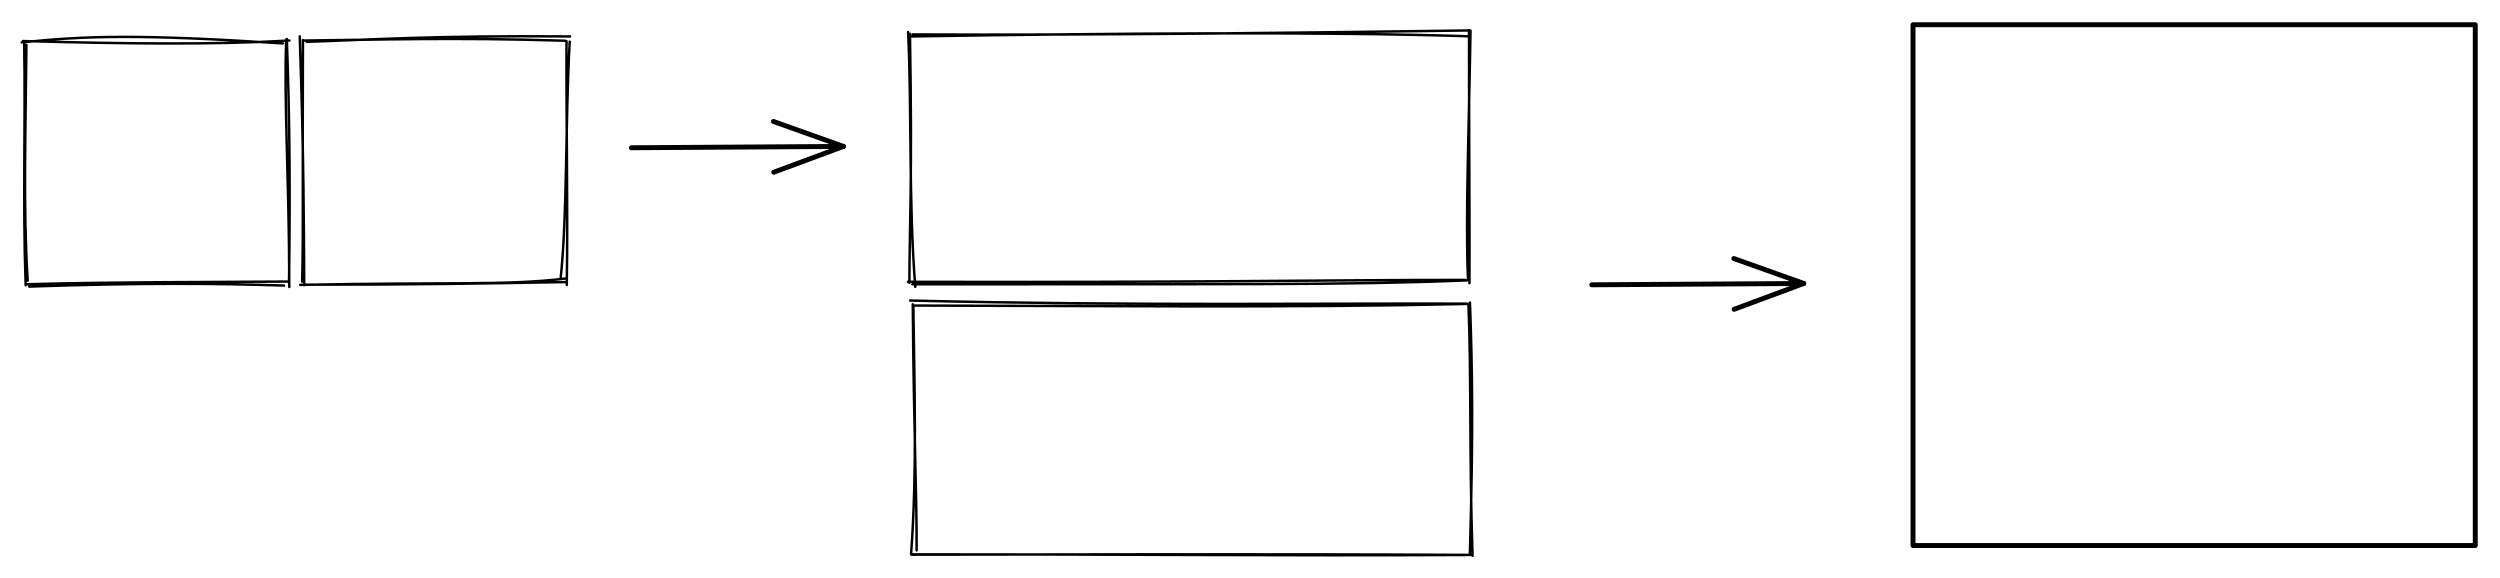<svg version="1.1" xmlns="http://www.w3.org/2000/svg" viewBox="0 0 1010.664 233.743" width="1010.664" height="233.743" filter="invert(93%) hue-rotate(180deg)">
  <!-- svg-source:excalidraw -->
  
  <defs>
    <style class="style-fonts">
      @font-face {
        font-family: "Virgil";
        src: url("https://excalidraw.com/Virgil.woff2");
      }
      @font-face {
        font-family: "Cascadia";
        src: url("https://excalidraw.com/Cascadia.woff2");
      }
    </style>
  </defs>
  <rect x="0" y="0" width="1010.664" height="233.743" fill="#ffffff"/><g stroke-linecap="round" transform="translate(10 16.351) rotate(0 53 49)"><path d="M-1.22 0.78 C24.13 -1.84, 45.49 -2.64, 104.41 1.2 M-0.74 0.24 C38.96 1.35, 77.09 1.82, 106.99 0.02 M105.7 -0.39 C104.75 26.22, 106.81 52.25, 106.95 99.67 M105.95 -0.59 C107.19 32.06, 107.33 64.72, 106.83 97.94 M104.85 99.09 C77.84 98.22, 47.09 97.95, 1.82 99.51 M106.63 97.47 C71.78 97.69, 35.42 97.62, 0.74 98.56 M1.2 97.11 C-0.65 67.92, 0.38 37.3, 0.68 1.8 M0.38 98.99 C-0.86 64.99, 0.37 34.17, -0.24 0.51" stroke="#000000" stroke-width="1" fill="none"/></g><g stroke-linecap="round" transform="translate(122.514 16.27) rotate(0 53 49)"><path d="M1.51 0.64 C25.43 -0.1, 52.53 -2.02, 107.93 -1.54 M0.56 0.11 C30.15 -0.13, 59.68 -1.24, 105.97 0.2 M107.8 0.57 C105.97 33.69, 106.88 70.36, 104.13 96.34 M106.51 0.39 C106.33 32.57, 107.13 65.07, 106.62 98.93 M106.25 96.3 C82.25 99.25, 59 97.65, -1.14 98.9 M106.29 97.76 C73.99 98.32, 43.34 98.88, 0.62 98.81 M0.47 98.96 C0.32 73.66, 0.37 49.8, -1.34 -1.57 M-0.36 97.56 C0.16 76.41, -0.28 54.2, -0.04 -0.08" stroke="#000000" stroke-width="1" fill="none"/></g><g stroke-linecap="round" transform="translate(368.194 13.139) rotate(0 112.5 50.5)"><path d="M0.53 1.59 C82.62 0.28, 164.68 -0.4, 225.69 1.53 M0.74 0.78 C77.29 1.14, 154.24 0.13, 225.84 -0.83 M226.28 -0.79 C225.72 37.19, 224.16 74.66, 225.26 99.65 M225.68 -0.97 C225.64 38.84, 226.01 77.24, 225.86 101.34 M224.05 100.01 C168.09 100.02, 111.61 101.1, -1.13 100.78 M225.61 100.17 C176.64 102.26, 127.24 101.62, 0.66 101.8 M1.82 102.82 C-0.92 67.87, 0.43 30.97, -1.08 -0.19 M-0.56 101.19 C-0.54 79.05, 0.7 59.55, -0.33 0.55" stroke="#000000" stroke-width="1" fill="none"/></g><g stroke-linecap="round"><g transform="translate(255.259 59.73) rotate(0 42.838 -0.27)"><path d="M0 0 C14.28 -0.09, 71.4 -0.45, 85.68 -0.54 M0 0 C14.28 -0.09, 71.4 -0.45, 85.68 -0.54" stroke="#000000" stroke-width="2" fill="none"/></g><g transform="translate(255.259 59.73) rotate(0 42.838 -0.27)"><path d="M57.55 9.9 C63.33 7.75, 69.12 5.6, 85.68 -0.54 M57.55 9.9 C64.21 7.43, 70.87 4.95, 85.68 -0.54" stroke="#000000" stroke-width="2" fill="none"/></g><g transform="translate(255.259 59.73) rotate(0 42.838 -0.27)"><path d="M57.42 -10.62 C63.23 -8.55, 69.04 -6.48, 85.68 -0.54 M57.42 -10.62 C64.11 -8.24, 70.8 -5.85, 85.68 -0.54" stroke="#000000" stroke-width="2" fill="none"/></g></g><g stroke-linecap="round" transform="translate(369.245 122.743) rotate(0 112.5 50.5)"><path d="M-1.29 -1.25 C88.49 0.97, 172.8 -0.24, 223.64 0.01 M-0.28 0.78 C76.84 0.9, 152.96 1.78, 224.98 0.11 M224.39 0.07 C225.59 29.71, 224.69 60.62, 226.06 101.96 M225.01 -0.46 C225.91 25, 226.47 49.53, 224.96 101.31 M223.68 101.62 C150.1 102.01, 77.07 101.3, -0.73 101.36 M225.31 101.58 C138.58 101.12, 50.38 101.44, -0.83 101.49 M1.32 99.76 C1.39 76.71, 0.14 52.05, -0.24 0.27 M-0.92 101.24 C1.58 66.74, 0.38 32.34, -0.01 0.83" stroke="#000000" stroke-width="1" fill="none"/></g><g stroke-linecap="round" transform="translate(773.367 10) rotate(0 113.649 105.27)"><path d="M0 0 C50.46 0, 100.93 0, 227.3 0 M0 0 C66.22 0, 132.44 0, 227.3 0 M227.3 0 C227.3 73.7, 227.3 147.41, 227.3 210.54 M227.3 0 C227.3 54.41, 227.3 108.81, 227.3 210.54 M227.3 210.54 C163.68 210.54, 100.05 210.54, 0 210.54 M227.3 210.54 C151.68 210.54, 76.07 210.54, 0 210.54 M0 210.54 C0 145.29, 0 80.05, 0 0 M0 210.54 C0 149.29, 0 88.04, 0 0" stroke="#000000" stroke-width="2" fill="none"/></g><g stroke-linecap="round"><g transform="translate(643.502 115.135) rotate(0 42.838 -0.27)"><path d="M0 0 C14.28 -0.09, 71.4 -0.45, 85.68 -0.54 M0 0 C14.28 -0.09, 71.4 -0.45, 85.68 -0.54" stroke="#000000" stroke-width="2" fill="none"/></g><g transform="translate(643.502 115.135) rotate(0 42.838 -0.27)"><path d="M57.55 9.9 C63.46 7.7, 69.37 5.51, 85.68 -0.54 M57.55 9.9 C66.1 6.72, 74.65 3.55, 85.68 -0.54" stroke="#000000" stroke-width="2" fill="none"/></g><g transform="translate(643.502 115.135) rotate(0 42.838 -0.27)"><path d="M57.42 -10.62 C63.36 -8.5, 69.3 -6.38, 85.68 -0.54 M57.42 -10.62 C66.01 -7.56, 74.6 -4.49, 85.68 -0.54" stroke="#000000" stroke-width="2" fill="none"/></g></g></svg>